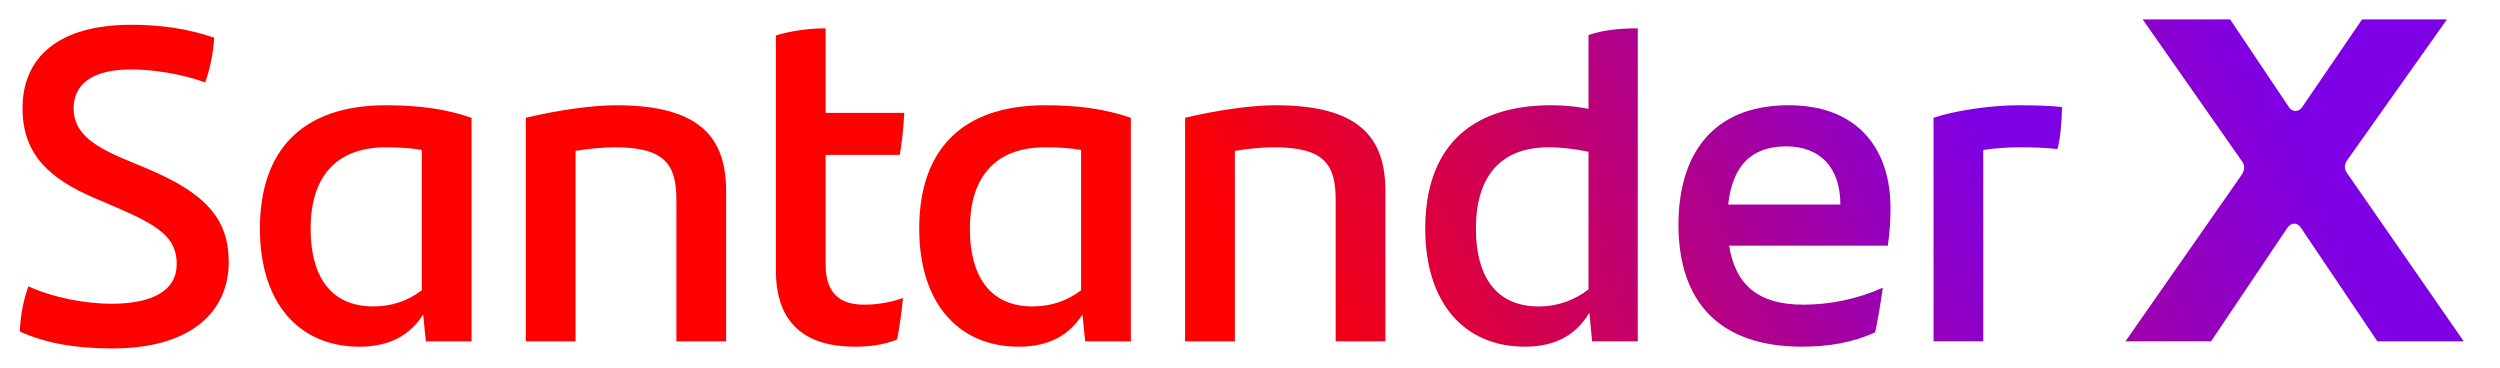 <svg xmlns="http://www.w3.org/2000/svg" width="136" height="20" viewBox="0 0 136 20">
  <defs>
    <linearGradient id="logo_santanderx_136x20@3x-a" x1="43.861%" x2="102.402%" y1="50.414%" y2="46.1%">
      <stop offset="0%" stop-color="red"/>
      <stop offset="23.01%" stop-color="red"/>
      <stop offset="90.91%" stop-color="#7E00E5"/>
    </linearGradient>
    <linearGradient id="logo_santanderx_136x20@3x-b" x1="-273.69%" x2="57.472%" y1="194.377%" y2="47.826%">
      <stop offset="0%" stop-color="red"/>
      <stop offset="23.01%" stop-color="red"/>
      <stop offset="100%" stop-color="#7E00E5"/>
    </linearGradient>
  </defs>
  <g fill="none" transform="translate(1 1)">
    <path fill="url(#logo_santanderx_136x20@3x-a)" d="M0.077,17.032 C0.127,16.034 0.274,15.354 0.545,14.576 C1.922,15.209 3.694,15.524 5.046,15.524 C7.334,15.524 8.613,14.794 8.613,13.36 C8.613,11.95 7.678,11.293 5.366,10.296 L4.112,9.76 C1.799,8.763 0.225,7.474 0.225,4.896 C0.225,2.123 2.168,0.348 6.153,0.348 C7.751,0.348 9.252,0.566 10.654,1.053 C10.581,2.025 10.408,2.779 10.163,3.484 C8.834,2.998 7.259,2.778 6.128,2.778 C3.988,2.778 3.004,3.606 3.004,4.894 C3.004,6.159 3.964,6.889 5.685,7.619 L7.014,8.178 C10.138,9.491 11.442,10.878 11.442,13.237 C11.442,16.033 9.302,17.955 5.121,17.955 C3.101,17.957 1.454,17.665 0.077,17.032 M24.652,5.407 L24.652,17.568 L22.167,17.568 L22.019,16.109 C21.331,17.179 20.273,17.86 18.551,17.86 C15.304,17.86 13.139,15.525 13.139,11.439 C13.139,7.159 15.45,4.726 20.001,4.726 C21.774,4.726 23.225,4.92 24.652,5.407 M21.946,14.794 L21.946,7.157 C21.38,7.06 20.765,7.012 20.003,7.012 C17.198,7.012 15.896,8.713 15.896,11.438 C15.896,13.919 16.903,15.669 19.314,15.669 C20.371,15.669 21.233,15.33 21.946,14.794 M38.501,9.396 L38.501,17.567 L35.795,17.567 L35.795,9.857 C35.795,7.937 35.154,7.012 32.45,7.012 C31.81,7.012 31.048,7.085 30.31,7.206 L30.31,17.567 L27.604,17.567 L27.604,5.407 C29.326,4.994 31.221,4.726 32.523,4.726 C37.049,4.726 38.501,6.453 38.501,9.396 M46.004,15.574 C46.792,15.574 47.529,15.428 48.12,15.209 C48.047,15.938 47.947,16.766 47.801,17.471 C47.062,17.763 46.275,17.86 45.513,17.86 C42.88,17.86 41.208,16.669 41.208,13.701 L41.208,0.932 C42.044,0.664 43.078,0.542 43.914,0.542 L43.914,5.139 L48.194,5.139 C48.145,5.966 48.071,6.72 47.947,7.425 L43.914,7.425 L43.914,13.384 C43.914,14.966 44.7,15.574 46.004,15.574 M60.518,5.407 L60.518,17.568 L58.033,17.568 L57.885,16.109 C57.196,17.179 56.139,17.86 54.417,17.86 C51.17,17.86 49.005,15.525 49.005,11.439 C49.005,7.159 51.317,4.726 55.869,4.726 C57.64,4.726 59.092,4.92 60.518,5.407 M57.812,14.794 L57.812,7.157 C57.246,7.06 56.631,7.012 55.869,7.012 C53.063,7.012 51.761,8.713 51.761,11.438 C51.761,13.919 52.77,15.669 55.179,15.669 C56.238,15.669 57.099,15.33 57.812,14.794 M74.367,9.396 L74.367,17.567 L71.661,17.567 L71.661,9.857 C71.661,7.937 71.022,7.012 68.316,7.012 C67.678,7.012 66.914,7.085 66.176,7.206 L66.176,17.567 L63.47,17.567 L63.47,5.407 C65.192,4.994 67.086,4.726 68.389,4.726 C72.917,4.726 74.367,6.453 74.367,9.396 M88.095,0.542 L88.095,17.567 L85.61,17.567 L85.462,16.011 C84.774,17.153 83.715,17.859 81.945,17.859 C78.698,17.859 76.533,15.524 76.533,11.438 C76.533,7.157 78.846,4.725 83.396,4.725 C84.11,4.725 84.774,4.798 85.414,4.919 L85.414,0.906 C86.25,0.616 87.209,0.542 88.095,0.542 M85.414,14.747 L85.414,7.256 C84.701,7.11 83.962,7.013 83.249,7.013 C80.568,7.013 79.289,8.667 79.289,11.439 C79.289,13.92 80.297,15.671 82.708,15.671 C83.79,15.669 84.676,15.306 85.414,14.747 M101.698,12.363 L93.064,12.363 C93.408,14.528 94.687,15.574 97.097,15.574 C98.574,15.574 100.074,15.257 101.426,14.65 C101.328,15.354 101.18,16.279 101.008,17.081 C99.778,17.641 98.474,17.859 97.024,17.859 C92.498,17.859 90.308,15.378 90.308,11.219 C90.308,7.596 92.005,4.725 96.309,4.725 C100.172,4.725 101.844,7.23 101.844,10.294 C101.846,11.05 101.797,11.657 101.698,12.363 M93.015,10.125 L99.116,10.125 C99.116,8.131 98.034,6.963 96.164,6.963 C94.245,6.964 93.236,8.057 93.015,10.125 M111.17,4.823 C111.17,5.626 111.071,6.598 110.924,7.11 C110.284,7.037 109.645,7.012 108.882,7.012 C108.218,7.012 107.554,7.06 106.89,7.157 L106.89,17.567 L104.184,17.567 L104.184,5.407 C105.34,5.018 107.284,4.726 108.809,4.726 C109.645,4.726 110.579,4.75 111.17,4.823"/>
    <path fill="url(#logo_santanderx_136x20@3x-b)" d="M126.696,7.702 L132.115,0.056 L127.496,0.056 L124.241,4.823 C124.041,5.124 123.691,5.098 123.514,4.823 L120.319,0.056 L115.562,0.056 L120.985,7.802 C121.135,8.027 121.11,8.278 120.935,8.527 L114.626,17.567 L119.283,17.567 L123.44,11.383 C123.64,11.107 123.966,11.082 124.166,11.383 L128.328,17.567 L133.027,17.567 L126.669,8.402 C126.521,8.178 126.521,7.927 126.696,7.702 Z"/>
  </g>
</svg>
